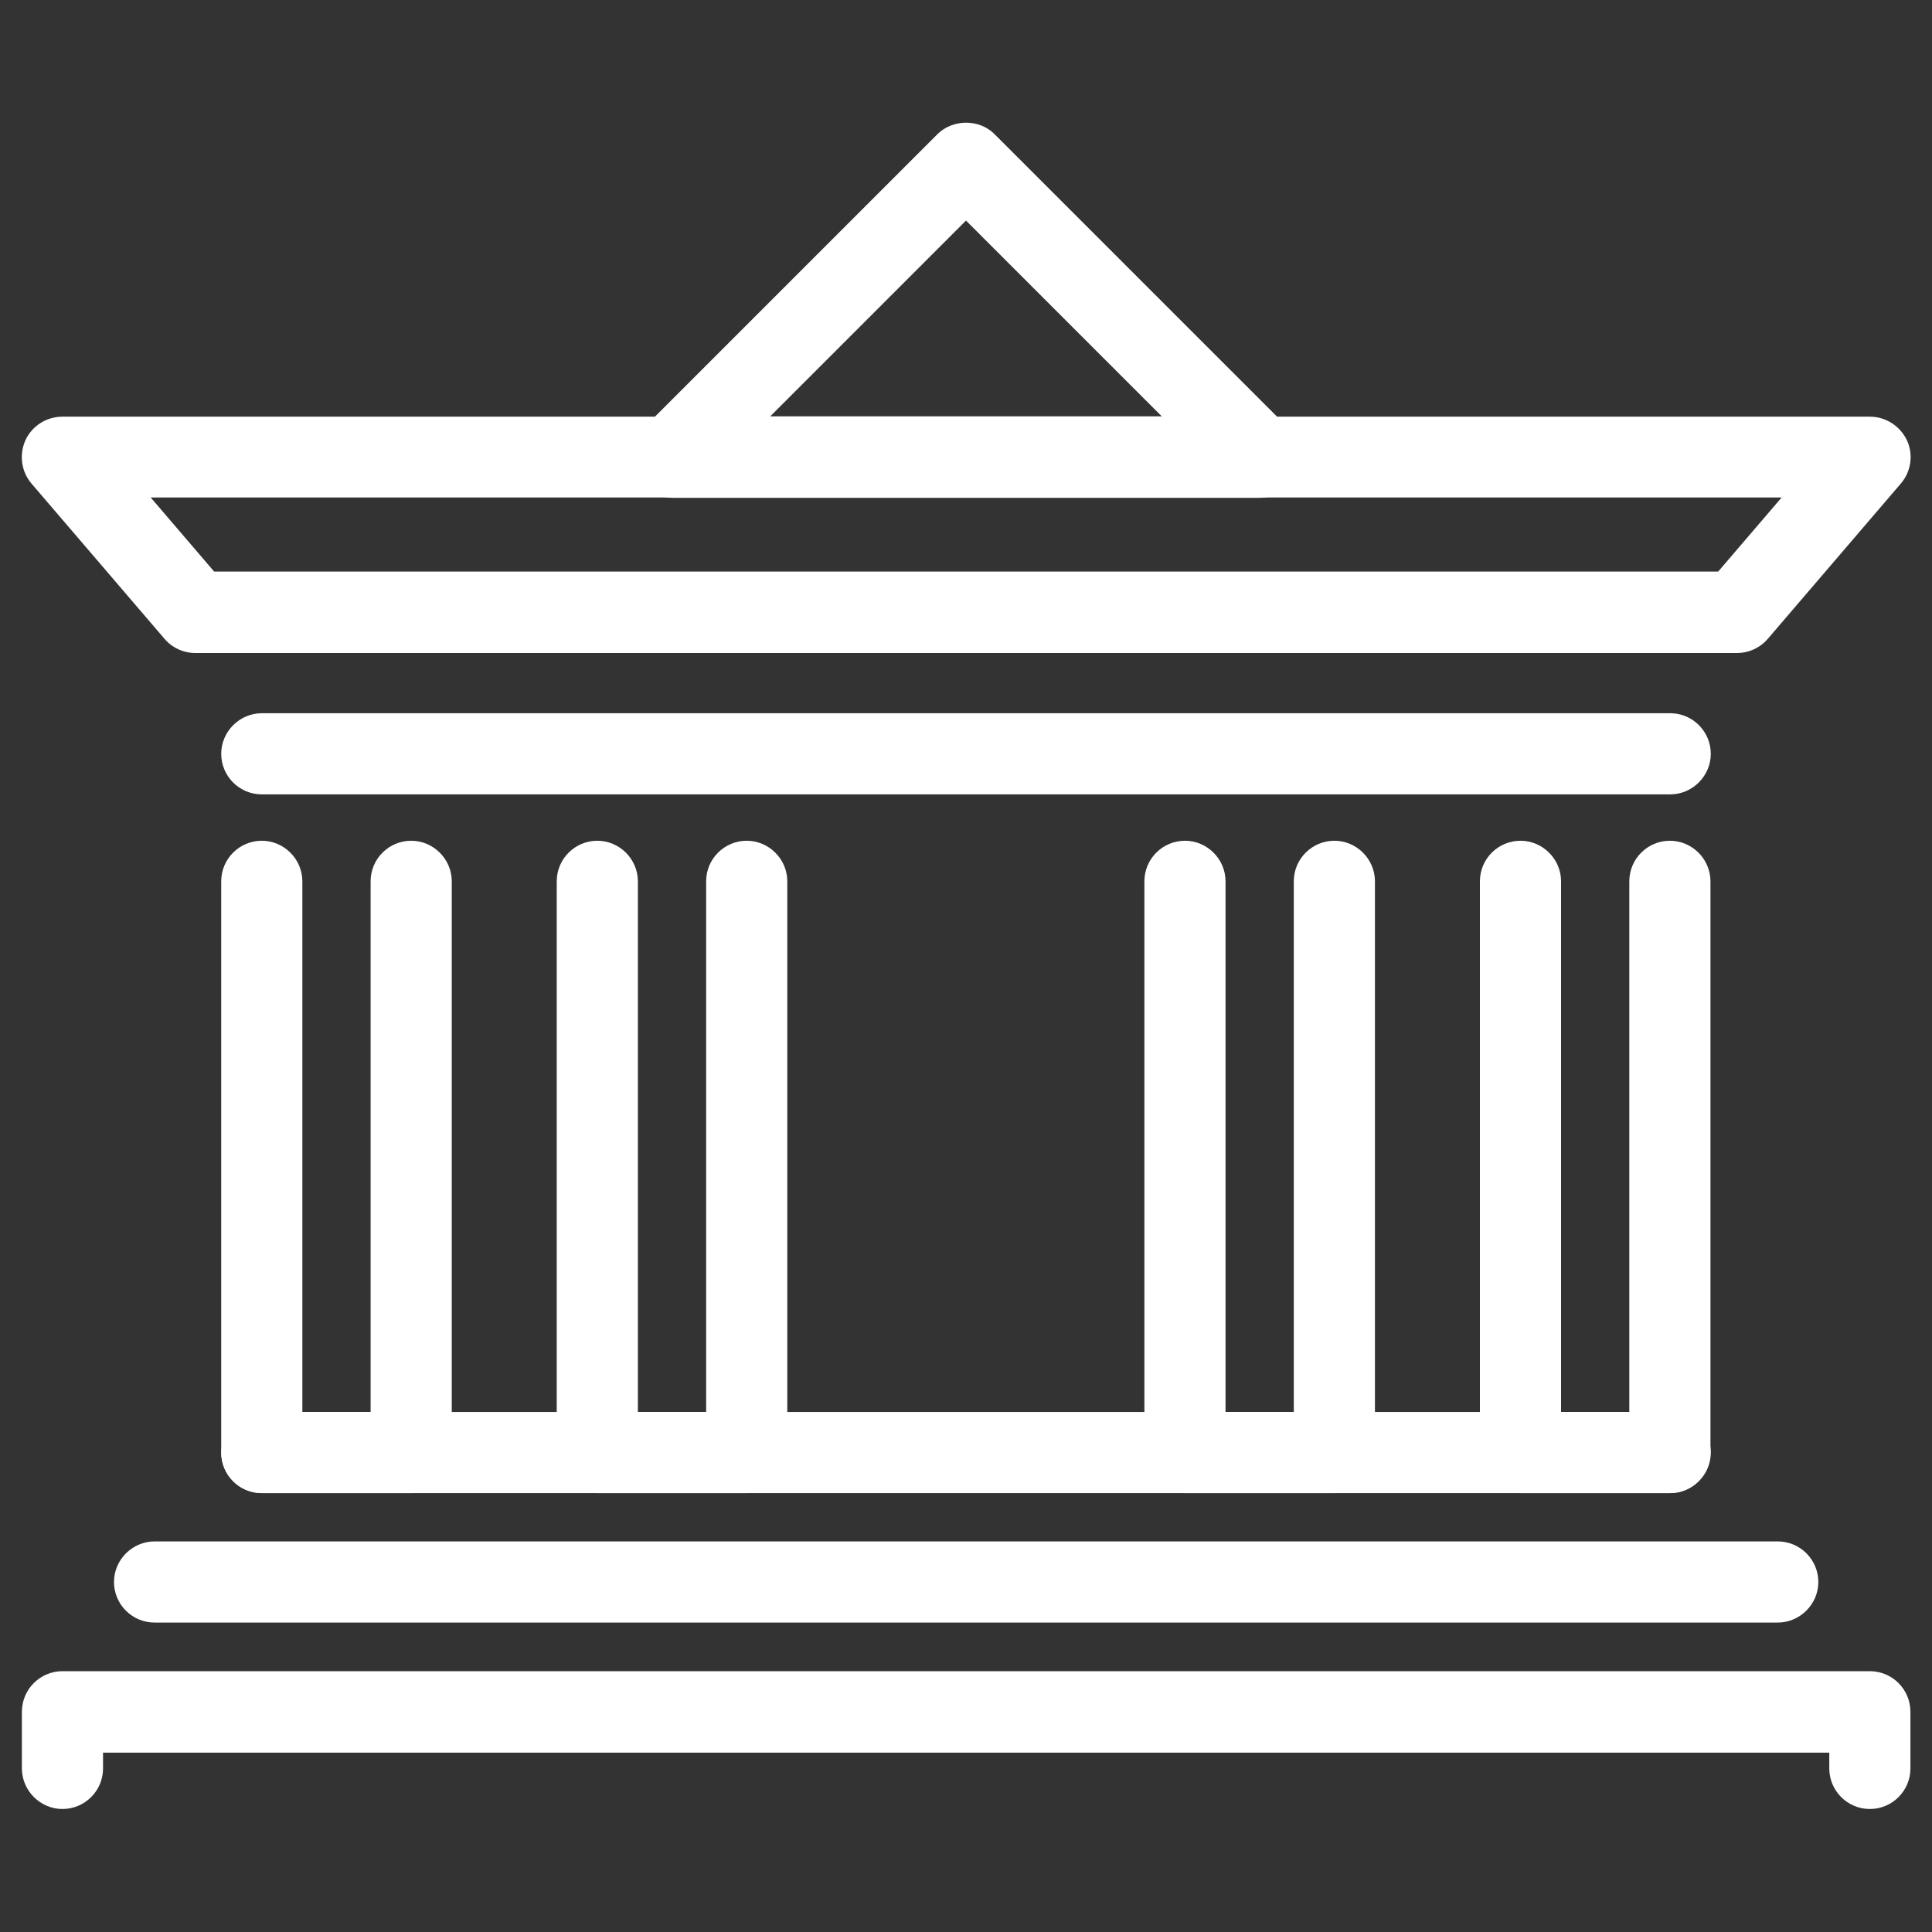 <?xml version="1.0" encoding="UTF-8"?>
<svg id="_레이어_1" data-name=" 레이어 1" xmlns="http://www.w3.org/2000/svg" viewBox="0 0 60 60">
  <rect x="0" y="0" width="60" height="60" fill="#333333" stroke="none"/>
  <defs>
    <style>
      .cls-1 {
        fill: #fff;
      }
    </style>
  </defs>
  <g>
    <path class="cls-1" d="M39.13,15.27h-18.25c-.43,0-.83-.26-.99-.66-.17-.4-.07-.86.23-1.17l9.13-9.13c.42-.42,1.1-.42,1.52,0l9.13,9.13c.31.31.4.77.23,1.17-.17.4-.56.66-.99.66h0ZM23.47,13.12h13.06l-6.53-6.53s-6.53,6.53-6.53,6.53Z"/>
    <path class="cls-1" d="M39.13,15.46h-18.25c-.51,0-.97-.31-1.17-.78-.2-.47-.09-1.01.27-1.38l9.13-9.13c.48-.48,1.31-.48,1.78,0l9.13,9.13c.36.36.47.9.27,1.38-.2.47-.65.78-1.17.78h0ZM30,4.18c-.24,0-.46.09-.63.26l-9.13,9.13c-.25.25-.33.63-.19.97.14.33.46.55.82.55h18.25c.36,0,.68-.21.82-.55s.06-.71-.19-.97l-9.13-9.13c-.17-.17-.39-.26-.63-.26h0ZM36.98,13.31h-13.97l6.98-6.98,6.98,6.98h.01ZM23.92,12.93h12.16l-6.08-6.08s-6.08,6.08-6.08,6.08Z"/>
  </g>
  <g>
    <path class="cls-1" d="M53.93,20.09H6.07c-.31,0-.61-.14-.82-.38L1.12,14.9c-.27-.32-.34-.77-.16-1.15.18-.38.56-.63.98-.63h56.13c.42,0,.8.24.98.63.18.38.11.83-.16,1.15l-4.13,4.82c-.2.24-.5.38-.82.38h0ZM6.56,17.94h46.88l2.29-2.67H4.27l2.29,2.67Z"/>
    <path class="cls-1" d="M53.93,20.28H6.07c-.37,0-.72-.16-.96-.44L.98,15.02c-.32-.37-.39-.9-.19-1.35.21-.45.66-.73,1.15-.73h56.13c.49,0,.94.29,1.15.73.21.45.13.98-.19,1.35l-4.13,4.82c-.24.28-.59.44-.96.44h-.01ZM1.93,13.31c-.34,0-.66.2-.81.52-.14.31-.09.69.13.95l4.13,4.82c.17.2.41.31.67.31h47.87c.26,0,.5-.11.67-.31l4.13-4.82c.22-.26.28-.63.13-.95s-.46-.52-.81-.52c0,0-56.11,0-56.11,0ZM53.53,18.13H6.47l-2.61-3.05h52.28l-2.61,3.05ZM6.65,17.75h46.71l1.97-2.3H4.68s1.97,2.3,1.97,2.3Z"/>
  </g>
  <g>
    <path class="cls-1" d="M51.87,24.48H8.13c-.59,0-1.07-.48-1.07-1.07s.48-1.07,1.07-1.07h43.73c.59,0,1.07.48,1.07,1.07s-.48,1.07-1.07,1.07h0Z"/>
    <path class="cls-1" d="M51.87,24.67H8.13c-.7,0-1.26-.57-1.26-1.26s.57-1.26,1.26-1.26h43.74c.7,0,1.26.57,1.26,1.26s-.57,1.26-1.26,1.26ZM8.13,22.52c-.49,0-.89.4-.89.89s.4.89.89.89h43.74c.49,0,.89-.4.89-.89s-.4-.89-.89-.89H8.13Z"/>
  </g>
  <g>
    <path class="cls-1" d="M55.2,50.21H4.8c-.59,0-1.07-.48-1.07-1.07s.48-1.07,1.07-1.07h50.41c.59,0,1.07.48,1.07,1.07s-.48,1.07-1.07,1.07h0Z"/>
    <path class="cls-1" d="M55.2,50.39H4.8c-.7,0-1.26-.57-1.26-1.26s.57-1.26,1.26-1.26h50.41c.7,0,1.26.57,1.26,1.26s-.57,1.26-1.26,1.26h0ZM4.8,48.24c-.49,0-.89.4-.89.89s.4.89.89.89h50.41c.49,0,.89-.4.89-.89s-.4-.89-.89-.89H4.8Z"/>
  </g>
  <g>
    <path class="cls-1" d="M58.07,55.99c-.59,0-1.07-.48-1.07-1.07v-.68H3.01v.68c0,.59-.48,1.07-1.07,1.07s-1.07-.48-1.07-1.07v-1.76c0-.59.48-1.07,1.07-1.07h56.13c.59,0,1.07.48,1.07,1.07v1.76c0,.59-.48,1.07-1.07,1.07Z"/>
    <path class="cls-1" d="M58.07,56.18c-.7,0-1.26-.57-1.26-1.26v-.49H3.2v.49c0,.7-.57,1.26-1.26,1.26s-1.26-.57-1.26-1.26v-1.76c0-.7.57-1.26,1.26-1.26h56.13c.7,0,1.26.57,1.26,1.26v1.76c0,.7-.57,1.26-1.26,1.26ZM2.82,54.05h54.36v.87c0,.49.4.89.89.89s.89-.4.89-.89v-1.76c0-.49-.4-.89-.89-.89H1.93c-.49,0-.89.4-.89.89v1.76c0,.49.4.89.89.89s.89-.4.89-.89v-.87Z"/>
  </g>
  <g>
    <path class="cls-1" d="M51.87,46.18H8.13c-.59,0-1.07-.48-1.07-1.07s.48-1.07,1.07-1.07h43.73c.59,0,1.07.48,1.07,1.07s-.48,1.07-1.07,1.07h0Z"/>
    <path class="cls-1" d="M51.87,46.37H8.13c-.7,0-1.26-.57-1.26-1.26s.57-1.26,1.26-1.26h43.74c.7,0,1.26.57,1.26,1.26s-.57,1.26-1.26,1.26ZM8.13,44.22c-.49,0-.89.4-.89.89s.4.89.89.89h43.74c.49,0,.89-.4.89-.89s-.4-.89-.89-.89H8.13Z"/>
  </g>
  <g>
    <path class="cls-1" d="M12.78,46.18h-4.65c-.59,0-1.07-.48-1.07-1.07v-17.74c0-.59.48-1.07,1.07-1.07s1.07.48,1.07,1.07v16.66h2.5v-16.66c0-.59.48-1.07,1.07-1.07s1.07.48,1.07,1.07v17.74c0,.59-.48,1.07-1.07,1.07h.01Z"/>
    <path class="cls-1" d="M12.78,46.37h-4.65c-.7,0-1.26-.57-1.26-1.26v-17.74c0-.7.57-1.26,1.26-1.26s1.26.57,1.26,1.26v16.48h2.12v-16.48c0-.7.57-1.26,1.26-1.26s1.26.57,1.26,1.26v17.74c0,.7-.57,1.26-1.26,1.26h.01ZM8.13,26.48c-.49,0-.89.4-.89.89v17.74c0,.49.4.89.89.89h4.65c.49,0,.89-.4.89-.89v-17.74c0-.49-.4-.89-.89-.89s-.89.4-.89.89v16.85h-2.87v-16.85c0-.49-.4-.89-.89-.89Z"/>
  </g>
  <g>
    <path class="cls-1" d="M23.2,46.18h-4.65c-.59,0-1.07-.48-1.07-1.07v-17.74c0-.59.48-1.07,1.07-1.07s1.07.48,1.07,1.07v16.66h2.5v-16.66c0-.59.48-1.07,1.07-1.07s1.07.48,1.07,1.07v17.74c0,.59-.48,1.07-1.07,1.07h.01Z"/>
    <path class="cls-1" d="M23.2,46.37h-4.65c-.7,0-1.26-.57-1.26-1.26v-17.74c0-.7.57-1.26,1.26-1.26s1.26.57,1.26,1.26v16.48h2.12v-16.48c0-.7.57-1.26,1.26-1.26s1.26.57,1.26,1.26v17.74c0,.7-.57,1.26-1.26,1.26h.01ZM18.55,26.48c-.49,0-.89.4-.89.89v17.74c0,.49.4.89.89.89h4.65c.49,0,.89-.4.89-.89v-17.74c0-.49-.4-.89-.89-.89s-.89.4-.89.89v16.85h-2.88v-16.85c0-.49-.4-.89-.89-.89h0Z"/>
  </g>
  <g>
    <path class="cls-1" d="M51.87,46.18h-4.65c-.59,0-1.07-.48-1.07-1.07v-17.74c0-.59.48-1.07,1.07-1.07s1.07.48,1.07,1.07v16.66h2.5v-16.66c0-.59.48-1.07,1.07-1.07s1.07.48,1.07,1.07v17.74c0,.59-.48,1.07-1.07,1.07h.01Z"/>
    <path class="cls-1" d="M51.87,46.37h-4.65c-.7,0-1.26-.57-1.26-1.26v-17.74c0-.7.57-1.26,1.26-1.26s1.26.57,1.26,1.26v16.48h2.12v-16.48c0-.7.57-1.26,1.26-1.26s1.26.57,1.26,1.26v17.74c0,.7-.57,1.26-1.26,1.26h.01ZM47.22,26.48c-.49,0-.89.4-.89.89v17.74c0,.49.4.89.89.89h4.65c.49,0,.89-.4.89-.89v-17.74c0-.49-.4-.89-.89-.89s-.89.4-.89.89v16.85h-2.88v-16.85c0-.49-.4-.89-.89-.89h0Z"/>
  </g>
  <g>
    <path class="cls-1" d="M41.45,46.18h-4.65c-.59,0-1.07-.48-1.07-1.07v-17.74c0-.59.48-1.07,1.07-1.07s1.07.48,1.07,1.07v16.66h2.5v-16.66c0-.59.48-1.07,1.07-1.07s1.07.48,1.07,1.07v17.74c0,.59-.48,1.07-1.07,1.07h.01Z"/>
    <path class="cls-1" d="M41.45,46.37h-4.65c-.7,0-1.26-.57-1.26-1.26v-17.74c0-.7.57-1.26,1.26-1.26s1.26.57,1.26,1.26v16.48h2.12v-16.48c0-.7.57-1.26,1.26-1.26s1.26.57,1.26,1.26v17.74c0,.7-.57,1.26-1.26,1.26h.01ZM36.8,26.48c-.49,0-.89.4-.89.89v17.74c0,.49.4.89.89.89h4.65c.49,0,.89-.4.89-.89v-17.74c0-.49-.4-.89-.89-.89s-.89.4-.89.89v16.85h-2.88v-16.85c0-.49-.4-.89-.89-.89h0Z"/>
  </g>
</svg>